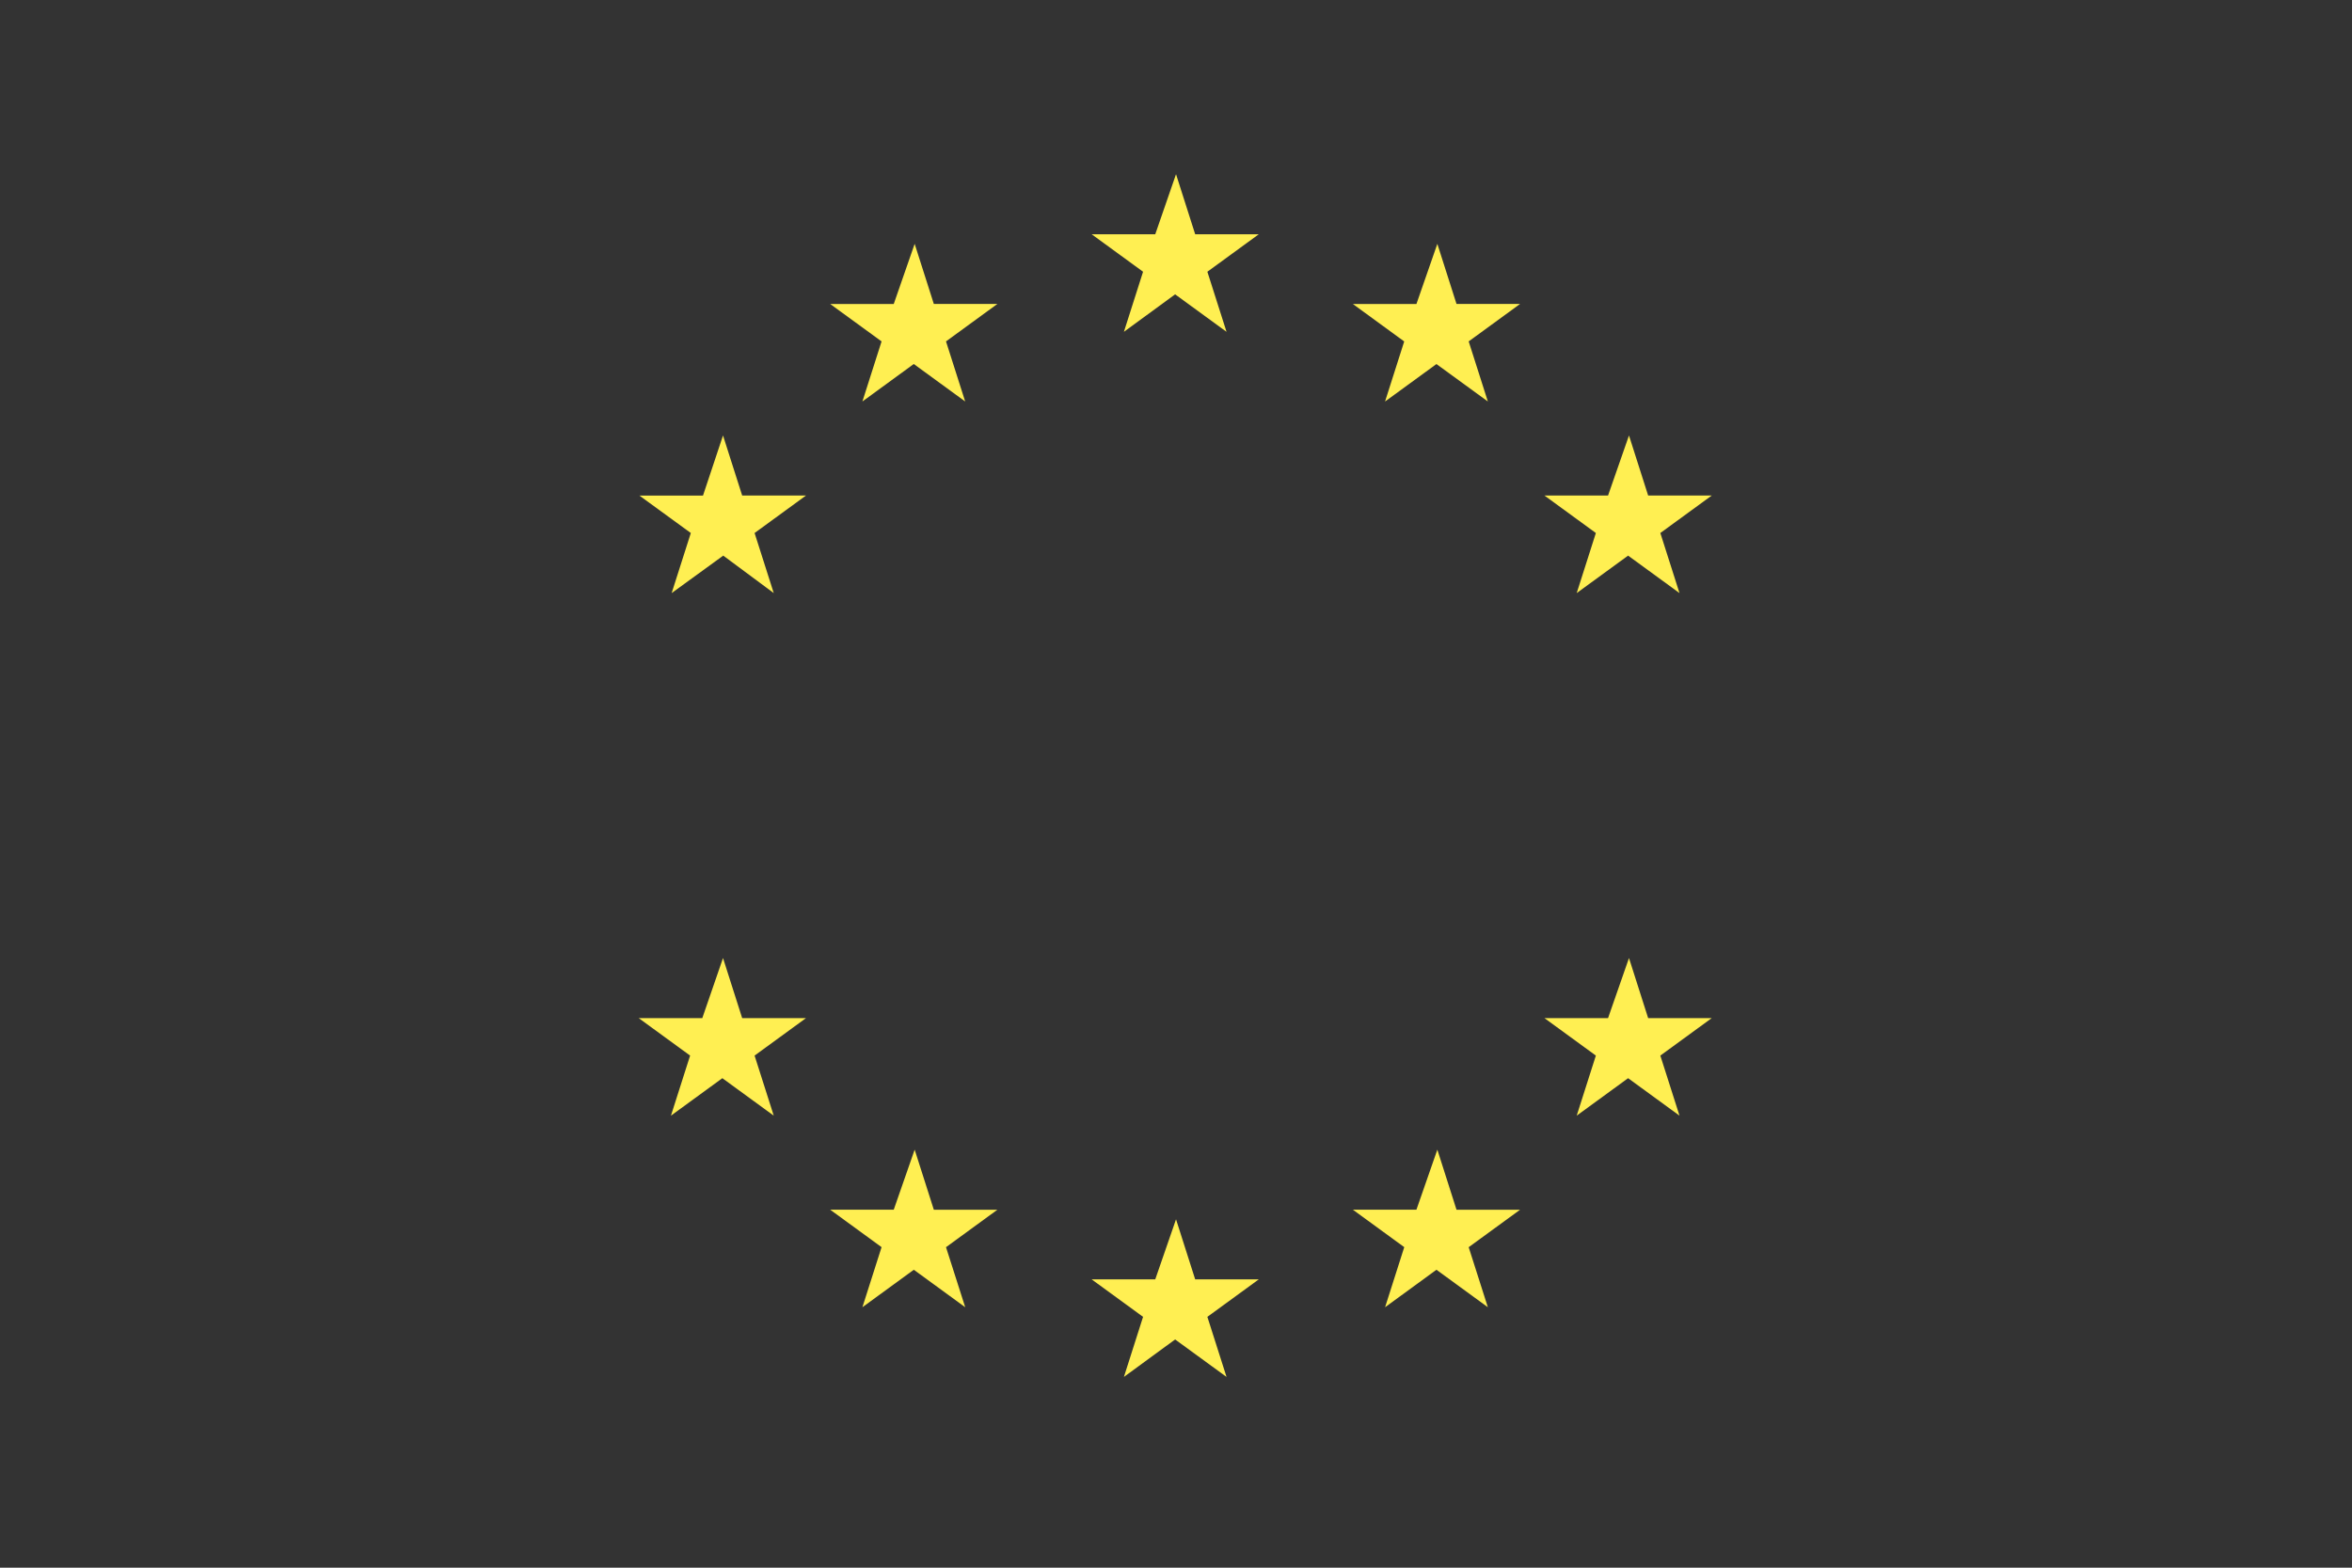 <svg xmlns="http://www.w3.org/2000/svg" width="525.27" height="350.18" viewBox="0 0 525.27 350.18">
  <rect x="0" y="0" width="525.27" height="350.18" fill="#333333" stroke="none"/>
  <title>Asset 32EuStarsTopBottom4</title>
  <g id="Layer_2" data-name="Layer 2">
    <g id="Score">
      <g id="page5">
        <g id="EUFlag">
          <rect width="525.27" height="350.18" style="fill: none"/>
          <path d="M262.64,38.91l4.28,13.42h14.2L269.64,60.7l4.28,13.42-11.48-8.37L251,74.12l4.28-13.42-11.48-8.37H258Z" style="fill: #ffef52"/>
          <path d="M363.8,214l4.28,13.42h14.2l-11.48,8.37,4.28,13.42-11.48-8.37-11.48,8.37,4.28-13.42-11.48-8.37h14.2Z" style="fill: #ffef52"/>
          <path d="M262.64,272.36l4.28,13.42h14.2l-11.48,8.37,4.28,13.42-11.48-8.37L251,307.57l4.28-13.42-11.48-8.37H258Z" style="fill: #ffef52"/>
          <path d="M379.36,155.64l4.28,13.42h14.2l-11.48,8.37,4.28,13.42-11.48-8.37-11.48,8.37L372,177.42l-11.48-8.37h14.2Z" style="fill: none"/>
          <path d="M145.91,155.64l4.28,13.42h14.2l-11.48,8.37,4.28,13.42-11.28-8.37-11.48,8.37,4.28-13.42-11.48-8.37h14.2Z" style="fill: none"/>
          <path d="M321,54.47l4.28,13.42h14.2L328,76.26l4.28,13.42L320.8,81.32l-11.48,8.37,4.28-13.42L302.13,67.9h14.2Z" style="fill: #ffef52"/>
          <path d="M204.27,54.47l4.28,13.42h14.2l-11.48,8.37,4.28,13.42-11.48-8.37L192.6,89.68l4.28-13.42L185.4,67.9h14.2Z" style="fill: #ffef52"/>
          <path d="M204.27,256.8l4.28,13.42h14.2l-11.48,8.37L215.56,292l-11.48-8.37L192.6,292l4.28-13.42-11.48-8.37h14.2Z" style="fill: #ffef52"/>
          <path d="M321,256.8l4.28,13.42h14.2L328,278.59,332.28,292l-11.48-8.37L309.33,292l4.28-13.42-11.48-8.37h14.2Z" style="fill: #ffef52"/>
          <path d="M363.8,97.27l4.28,13.42h14.2l-11.48,8.37,4.28,13.42-11.48-8.37-11.48,8.37,4.28-13.42-11.48-8.37h14.2Z" style="fill: #ffef52"/>
          <path d="M161.47,97.27l4.28,13.42H180l-11.48,8.37,4.28,13.42-11.28-8.37L150,132.48l4.28-13.42L142.8,110.7H157Z" style="fill: #ffef52"/>
          <path d="M161.47,214l4.28,13.42H180l-11.48,8.37,4.28,13.42-11.48-8.37-11.48,8.37,4.28-13.42-11.48-8.37h14.2Z" style="fill: #ffef52"/>
        </g>
      </g>
    </g>
  </g>
</svg>

